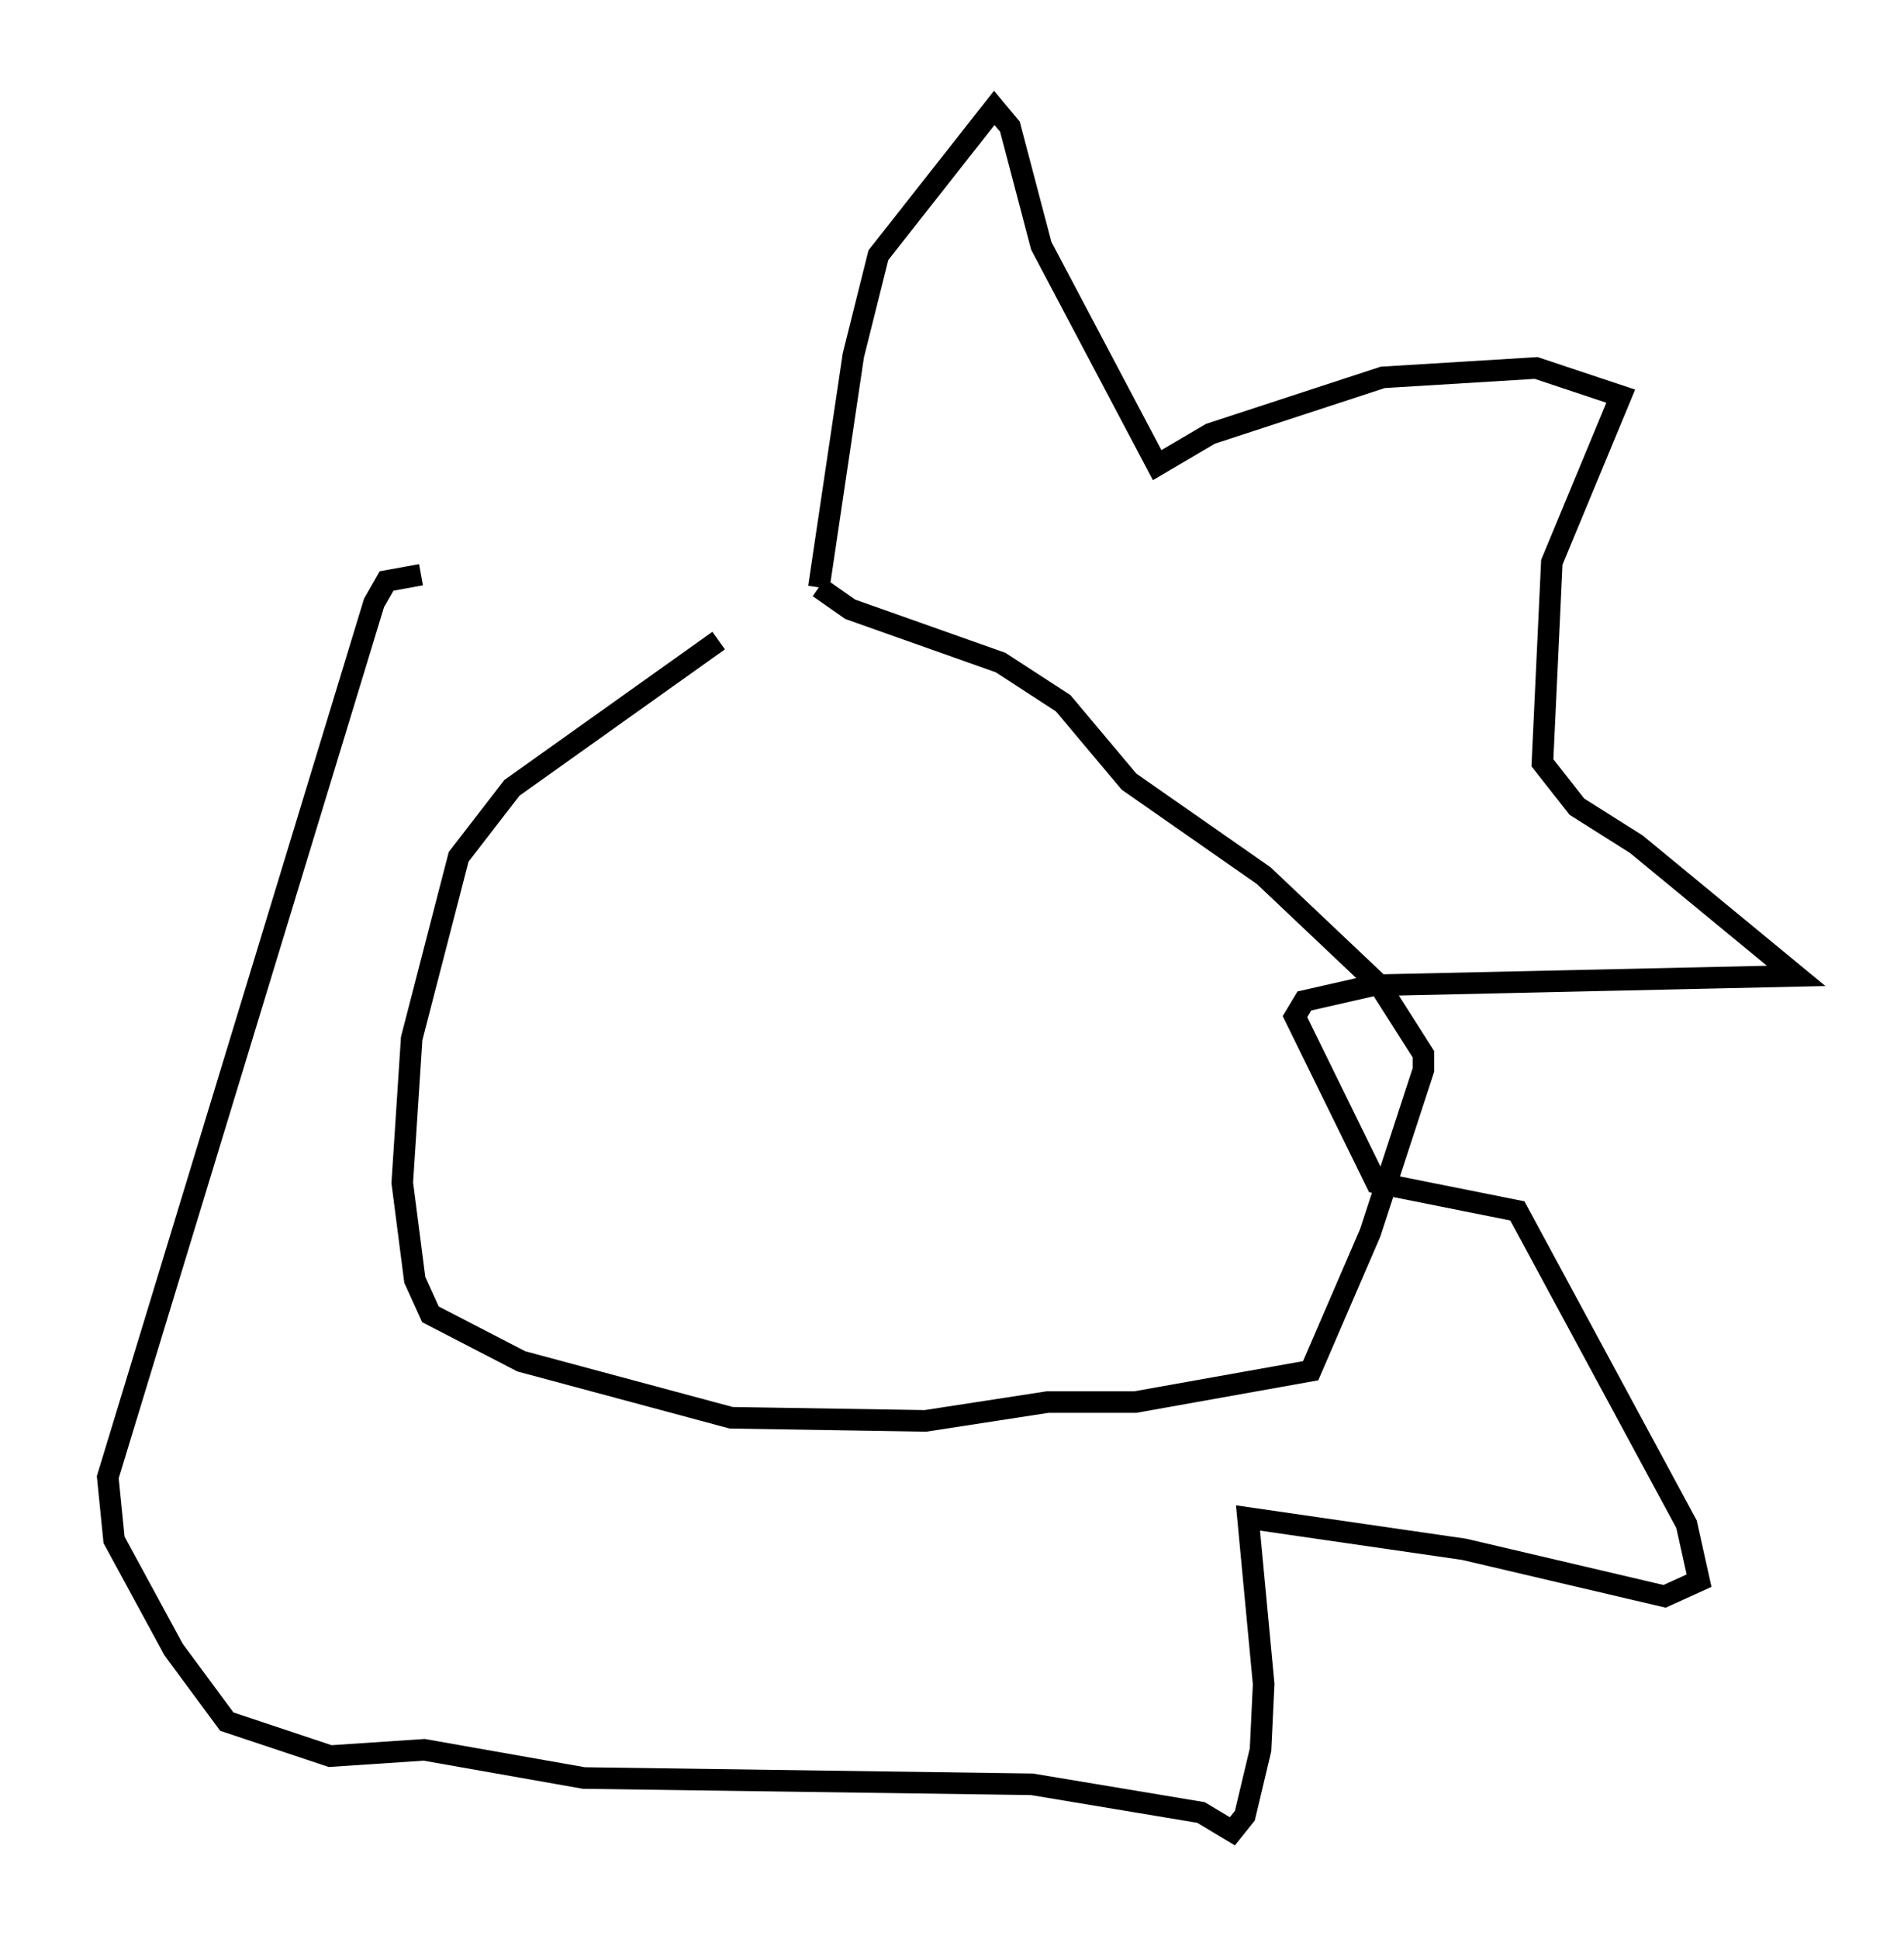 <?xml version="1.0" encoding="utf-8" ?>
<svg baseProfile="full" height="89.888" version="1.1" width="88.29" xmlns="http://www.w3.org/2000/svg" xmlns:ev="http://www.w3.org/2001/xml-events" xmlns:xlink="http://www.w3.org/1999/xlink"><defs /><rect fill="white" height="89.888" width="88.29" x="0" y="0" /><path d="M40.732, 27.514 m-7.408, 2.179 l-9.587, 6.827 -2.469, 3.196 l-2.179, 8.425 -0.436, 6.682 l0.581, 4.503 0.726, 1.598 l4.212, 2.179 9.732, 2.615 l9.006, 0.145 5.665, -0.872 l4.067, 0.0 8.134, -1.453 l2.76, -6.391 2.469, -7.553 l0.0, -0.726 -2.034, -3.196 l-5.374, -5.084 -6.246, -4.358 l-3.05, -3.631 -2.905, -1.888 l-6.972, -2.469 -1.453, -1.017 m0.0, 0.0 l1.598, -10.749 1.162, -4.648 l5.374, -6.827 0.726, 0.872 l1.453, 5.52 5.374, 10.168 l2.469, -1.453 7.989, -2.615 l7.117, -0.436 3.922, 1.307 l-3.196, 7.698 -0.436, 9.296 l1.598, 2.034 2.76, 1.743 l7.408, 6.101 -19.609, 0.436 l-3.196, 0.726 -0.436, 0.726 l3.777, 7.698 6.536, 1.307 l7.844, 14.525 0.581, 2.615 l-1.598, 0.726 -9.296, -2.179 l-10.022, -1.453 0.726, 7.698 l-0.145, 3.05 -0.726, 3.05 l-0.581, 0.726 -1.453, -0.872 l-7.844, -1.307 -20.771, -0.291 l-7.408, -1.307 -4.358, 0.291 l-4.793, -1.598 -2.469, -3.341 l-2.76, -5.084 -0.291, -2.905 l12.346, -40.525 0.581, -1.017 l1.598, -0.291 " fill="none" stroke="black" stroke-width="1" /></svg>